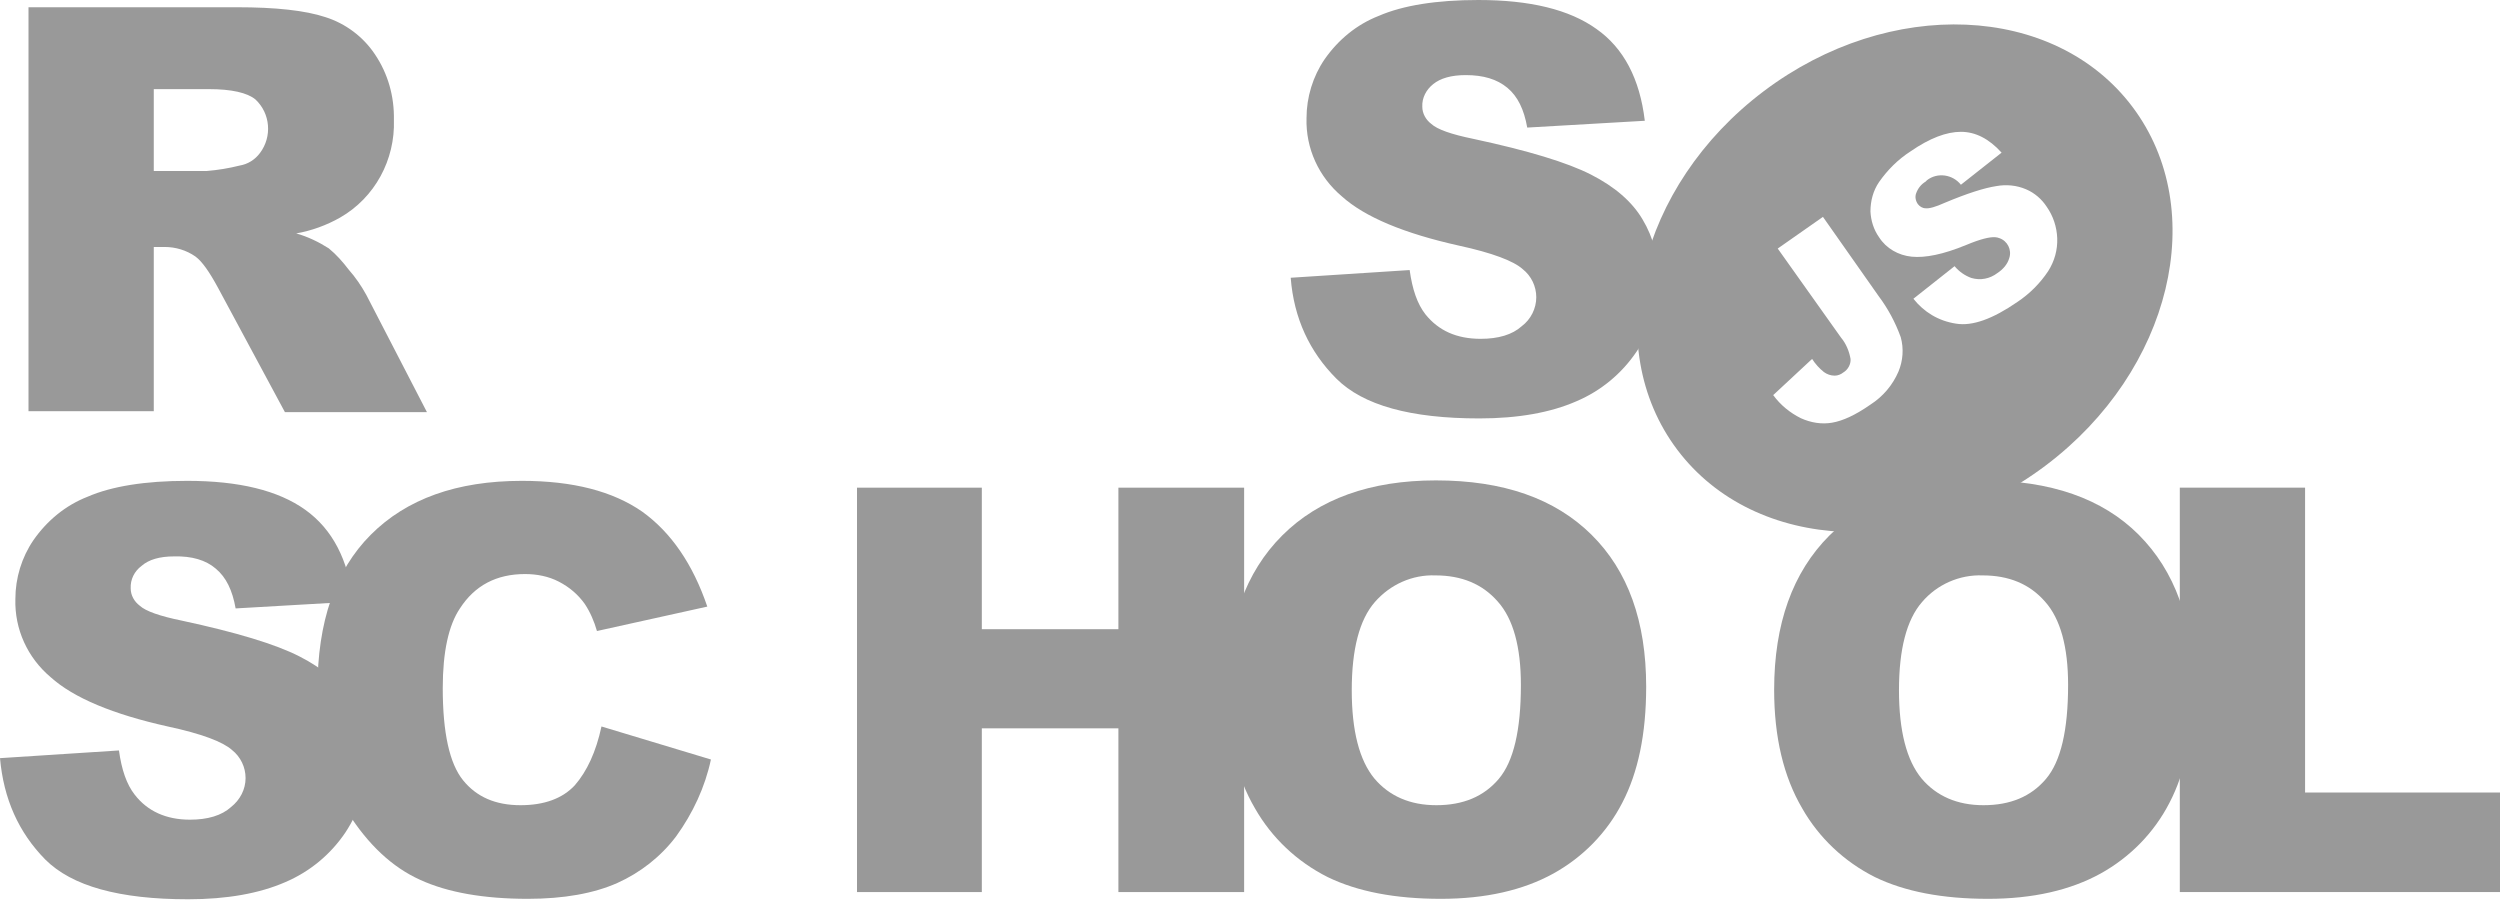 <svg width="100" height="36" viewBox="0 0 100 36" fill="none" xmlns="http://www.w3.org/2000/svg">
<path d="M51.628 11.11L56.386 10.802C56.494 11.58 56.693 12.159 57.019 12.575C57.543 13.227 58.267 13.553 59.226 13.553C59.931 13.553 60.492 13.39 60.872 13.046C61.234 12.774 61.451 12.34 61.451 11.888C61.451 11.454 61.252 11.037 60.908 10.766C60.546 10.44 59.696 10.115 58.358 9.825C56.169 9.337 54.595 8.685 53.672 7.853C52.75 7.075 52.225 5.935 52.261 4.723C52.261 3.89 52.514 3.058 52.985 2.37C53.528 1.592 54.269 0.977 55.156 0.633C56.114 0.217 57.453 0 59.135 0C61.197 0 62.771 0.38 63.857 1.158C64.942 1.918 65.593 3.148 65.792 4.831L61.089 5.103C60.962 4.379 60.709 3.854 60.293 3.51C59.877 3.166 59.334 3.004 58.629 3.004C58.05 3.004 57.616 3.13 57.326 3.366C57.055 3.583 56.874 3.908 56.892 4.27C56.892 4.542 57.037 4.795 57.254 4.958C57.489 5.175 58.05 5.374 58.936 5.555C61.125 6.025 62.681 6.496 63.64 6.984C64.598 7.473 65.286 8.07 65.702 8.776C66.136 9.499 66.353 10.332 66.335 11.182C66.335 12.195 66.046 13.209 65.467 14.059C64.87 14.946 64.038 15.633 63.061 16.049C62.03 16.502 60.727 16.737 59.172 16.737C56.422 16.737 54.522 16.212 53.455 15.145C52.388 14.077 51.755 12.738 51.628 11.11ZM1.14 16.466V0.29H9.479C11.017 0.29 12.211 0.416 13.025 0.688C13.82 0.941 14.526 1.466 14.996 2.171C15.521 2.949 15.774 3.854 15.756 4.795C15.81 6.387 14.996 7.907 13.604 8.703C13.061 9.011 12.464 9.228 11.849 9.337C12.301 9.463 12.753 9.68 13.151 9.934C13.459 10.187 13.712 10.476 13.947 10.784C14.219 11.092 14.454 11.435 14.653 11.797L17.077 16.484H11.396L8.719 11.508C8.376 10.875 8.086 10.458 7.815 10.259C7.453 10.006 7.019 9.879 6.585 9.879H6.151V16.448H1.14V16.466ZM6.151 6.84H8.267C8.719 6.803 9.153 6.731 9.588 6.622C9.913 6.568 10.203 6.387 10.402 6.116C10.89 5.464 10.818 4.542 10.221 3.981C9.895 3.709 9.262 3.565 8.357 3.565H6.151V6.84ZM0 30.326L4.758 30.018C4.866 30.796 5.065 31.375 5.391 31.791C5.897 32.443 6.639 32.787 7.598 32.787C8.303 32.787 8.864 32.624 9.244 32.28C9.606 31.991 9.823 31.574 9.823 31.122C9.823 30.688 9.624 30.272 9.28 30C8.918 29.674 8.068 29.349 6.711 29.059C4.522 28.571 2.949 27.919 2.026 27.087C1.103 26.309 0.579 25.169 0.615 23.957C0.615 23.124 0.868 22.292 1.339 21.604C1.881 20.826 2.623 20.211 3.509 19.867C4.468 19.451 5.807 19.234 7.489 19.234C9.551 19.234 11.125 19.614 12.211 20.392C13.296 21.17 13.929 22.383 14.128 24.065L9.425 24.337C9.298 23.613 9.045 23.088 8.629 22.744C8.231 22.401 7.67 22.238 6.965 22.256C6.386 22.256 5.952 22.383 5.662 22.636C5.373 22.853 5.21 23.179 5.228 23.541C5.228 23.812 5.373 24.065 5.59 24.228C5.825 24.445 6.386 24.644 7.272 24.825C9.461 25.296 11.017 25.766 11.975 26.255C12.934 26.743 13.622 27.34 14.038 28.046C14.472 28.77 14.689 29.602 14.689 30.434C14.689 31.448 14.381 32.443 13.82 33.293C13.224 34.18 12.392 34.867 11.415 35.284C10.383 35.736 9.081 35.971 7.525 35.971C4.776 35.971 2.876 35.447 1.809 34.379C0.742 33.293 0.145 31.954 0 30.326Z" fill="#999999"/>
<path d="M24.059 29.059L28.437 30.38C28.202 31.484 27.713 32.533 27.044 33.456C26.429 34.27 25.615 34.904 24.692 35.32C23.752 35.736 22.558 35.953 21.111 35.953C19.356 35.953 17.909 35.7 16.805 35.193C15.684 34.687 14.725 33.782 13.911 32.497C13.097 31.212 12.699 29.566 12.699 27.557C12.699 24.88 13.405 22.817 14.834 21.387C16.263 19.958 18.271 19.234 20.875 19.234C22.92 19.234 24.512 19.65 25.687 20.465C26.845 21.297 27.713 22.563 28.292 24.264L23.878 25.241C23.77 24.861 23.607 24.481 23.39 24.156C23.119 23.776 22.775 23.486 22.359 23.269C21.943 23.052 21.473 22.962 21.002 22.962C19.863 22.962 18.994 23.414 18.397 24.337C17.945 25.006 17.71 26.074 17.71 27.521C17.71 29.313 17.981 30.543 18.524 31.212C19.067 31.882 19.826 32.208 20.821 32.208C21.78 32.208 22.504 31.936 22.992 31.412C23.48 30.851 23.842 30.073 24.059 29.059ZM34.28 19.506H39.273V25.169H44.736V19.506H49.765V35.682H44.736V29.132H39.273V35.682H34.28V19.506Z" fill="#999999"/>
<path d="M49.077 27.594C49.077 24.952 49.819 22.889 51.284 21.424C52.75 19.958 54.812 19.216 57.435 19.216C60.13 19.216 62.193 19.94 63.658 21.387C65.123 22.835 65.847 24.861 65.847 27.467C65.847 29.367 65.521 30.905 64.888 32.117C64.273 33.311 63.314 34.288 62.138 34.94C60.926 35.609 59.425 35.953 57.634 35.953C55.807 35.953 54.305 35.664 53.111 35.085C51.881 34.469 50.868 33.51 50.199 32.334C49.457 31.068 49.077 29.494 49.077 27.594ZM54.07 27.612C54.07 29.24 54.378 30.416 54.975 31.14C55.572 31.846 56.404 32.208 57.453 32.208C58.52 32.208 59.352 31.864 59.949 31.158C60.546 30.453 60.836 29.204 60.836 27.395C60.836 25.875 60.528 24.753 59.913 24.065C59.298 23.36 58.466 23.016 57.417 23.016C56.494 22.98 55.608 23.378 54.993 24.083C54.378 24.789 54.07 25.965 54.07 27.612ZM70.966 27.594C70.966 24.952 71.708 22.889 73.173 21.424C74.638 19.958 76.7 19.216 79.323 19.216C82.019 19.216 84.099 19.94 85.546 21.387C86.993 22.835 87.735 24.861 87.735 27.467C87.735 29.367 87.41 30.905 86.776 32.117C86.161 33.311 85.203 34.288 84.027 34.94C82.815 35.609 81.313 35.953 79.522 35.953C77.695 35.953 76.194 35.664 75 35.085C73.77 34.469 72.757 33.51 72.088 32.334C71.346 31.068 70.966 29.494 70.966 27.594ZM75.959 27.612C75.959 29.24 76.266 30.416 76.863 31.14C77.46 31.846 78.292 32.208 79.341 32.208C80.409 32.208 81.241 31.864 81.838 31.158C82.435 30.453 82.724 29.204 82.724 27.395C82.724 25.875 82.417 24.753 81.802 24.065C81.187 23.36 80.355 23.016 79.305 23.016C78.383 22.98 77.478 23.378 76.881 24.083C76.266 24.789 75.959 25.965 75.959 27.612Z" fill="#999999"/>
<path d="M92.203 19.506V31.701H100V35.682H87.192V19.506H92.203Z" fill="#999999"/>
<path fill-rule="evenodd" clip-rule="evenodd" d="M85.295 4.27C88.409 8.404 86.859 14.827 81.833 18.616C76.806 22.405 70.206 22.125 67.092 17.991C63.977 13.857 65.527 7.434 70.554 3.645C75.581 -0.143 82.18 0.136 85.295 4.27ZM72.918 8.675L71.109 9.942L73.642 13.506C73.841 13.741 73.968 14.049 74.022 14.357C74.04 14.574 73.913 14.791 73.732 14.899C73.642 14.972 73.515 15.026 73.389 15.026C73.226 15.026 73.081 14.972 72.955 14.881C72.774 14.737 72.611 14.556 72.484 14.357L70.928 15.804C71.218 16.202 71.598 16.51 72.032 16.727C72.43 16.908 72.864 16.98 73.28 16.908C73.714 16.835 74.221 16.6 74.818 16.184C75.324 15.858 75.704 15.406 75.939 14.863C76.12 14.429 76.156 13.941 76.03 13.488C75.813 12.891 75.523 12.348 75.143 11.841L72.918 8.675ZM78.183 10.647L76.536 11.95C76.952 12.475 77.531 12.837 78.237 12.945C78.888 13.054 79.702 12.764 80.697 12.077C81.185 11.751 81.602 11.335 81.927 10.846C82.18 10.448 82.307 9.996 82.289 9.525C82.271 9.073 82.126 8.639 81.873 8.277C81.674 7.969 81.384 7.716 81.041 7.571C80.661 7.408 80.245 7.372 79.847 7.445C79.376 7.517 78.689 7.734 77.784 8.114C77.423 8.277 77.169 8.349 77.025 8.331C76.898 8.331 76.79 8.259 76.717 8.168C76.627 8.042 76.591 7.879 76.645 7.734C76.717 7.535 76.844 7.372 77.025 7.264L77.079 7.209C77.495 6.884 78.11 6.974 78.436 7.39L80.064 6.106C79.557 5.545 79.015 5.273 78.436 5.273C77.857 5.273 77.188 5.527 76.428 6.051C75.921 6.377 75.505 6.793 75.162 7.282C74.926 7.626 74.818 8.042 74.818 8.458C74.836 8.82 74.944 9.182 75.162 9.489C75.451 9.942 75.939 10.213 76.464 10.267C77.007 10.322 77.73 10.177 78.653 9.797C79.214 9.562 79.594 9.471 79.811 9.489C79.865 9.489 79.919 9.507 79.973 9.525C80.299 9.634 80.48 9.996 80.371 10.322C80.299 10.575 80.118 10.774 79.901 10.919C79.594 11.154 79.214 11.226 78.852 11.118C78.599 11.027 78.363 10.864 78.183 10.647Z" fill="#999999"/>
</svg>
